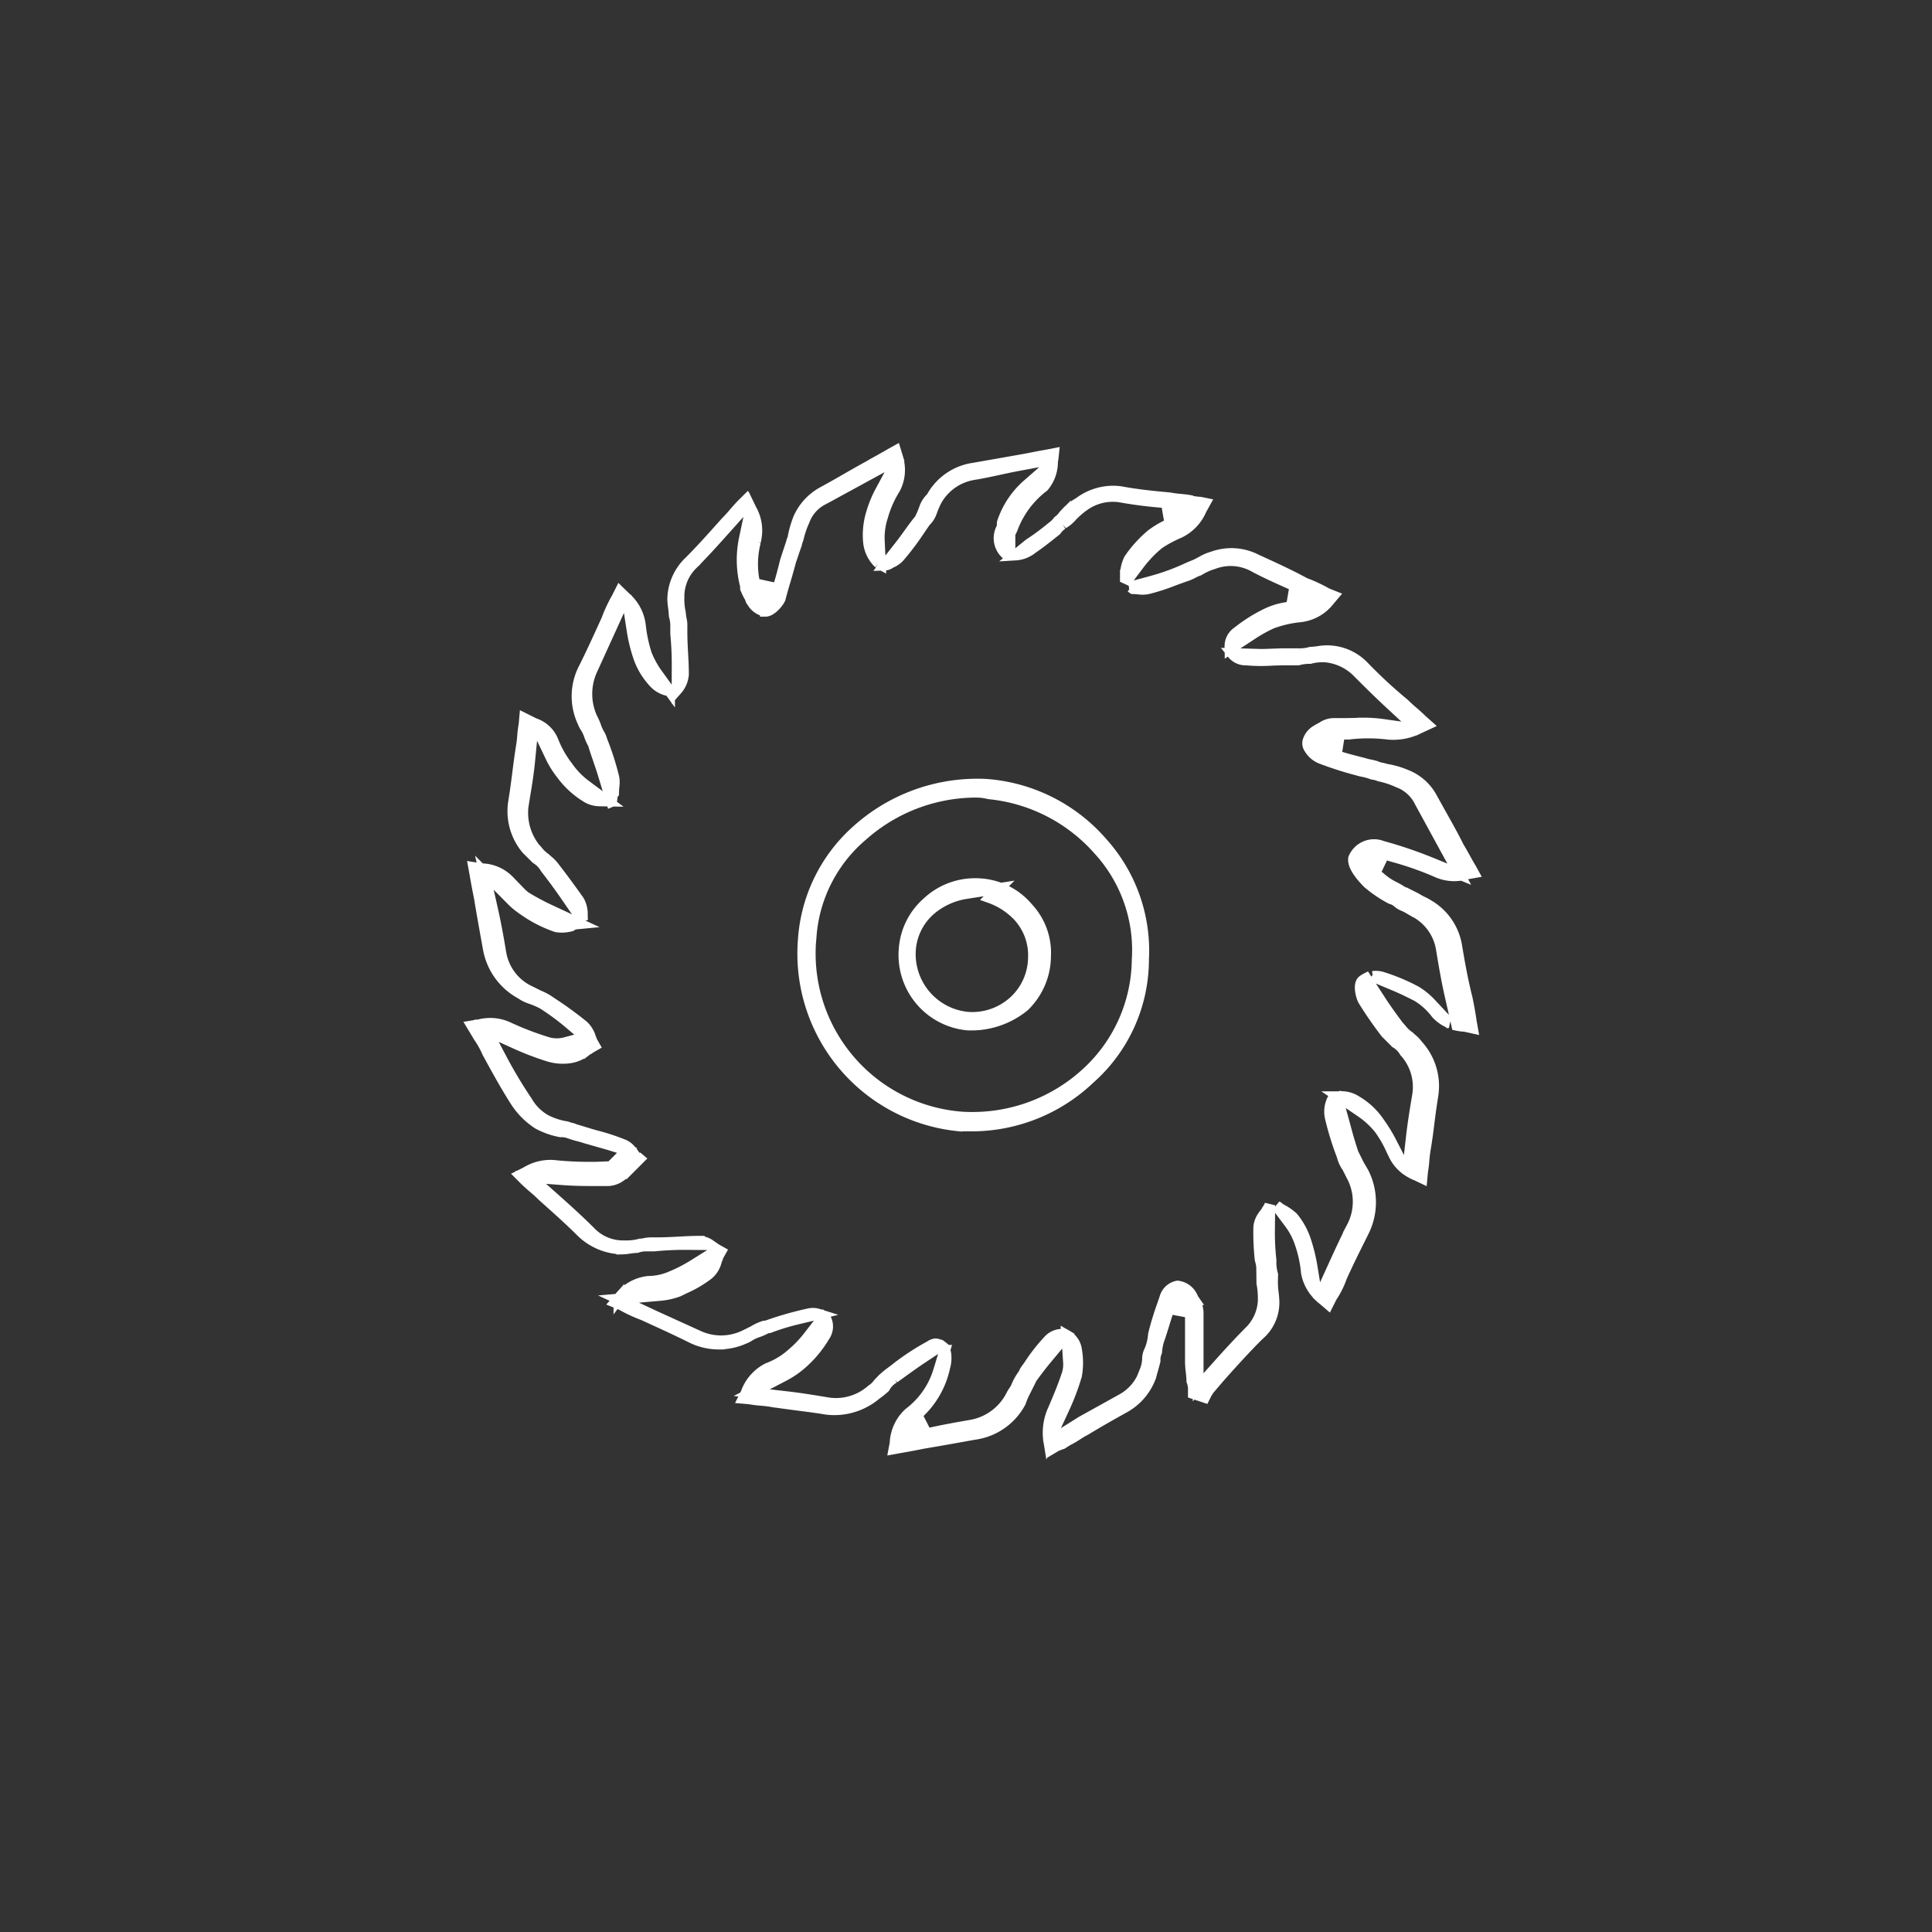 <svg xmlns="http://www.w3.org/2000/svg" width="90" height="90" viewBox="0 0 90 90">
  <rect x="0" y="0" width="90" height="90" fill="#333333" stroke="none"/>
  <g id="Group_4429" data-name="Group 4429" transform="translate(8151 21143)">
    <rect id="Rectangle_1073" data-name="Rectangle 1073" width="90" height="90" transform="translate(-8151 -21143)" fill="#7d7d7d" opacity="0"/>
    <g id="Group_4171" data-name="Group 4171" transform="translate(-8129 -21122)">
      <path id="Path_2685" data-name="Path 2685" d="M1888.051,724.97l1.529-.959,1.854-1.029a2.267,2.267,0,0,0,1.057-1.228l.034-.1a1.647,1.647,0,0,0,.12-.624.9.9,0,0,1,.1-.33,2.364,2.364,0,0,0,.176-.747,13.515,13.515,0,0,1,.405-1.334l.131-.385a.752.752,0,0,1,.59-.529.873.873,0,0,1,.7.533l.023.055.033.048a1.1,1.1,0,0,1,.2.625v3.456l.894-1c.587-.66,1.094-1.2,1.552-1.661a2.141,2.141,0,0,0,.582-1.307,3.814,3.814,0,0,0-.062-.882l-.006-.477a1.681,1.681,0,0,0-.073-.62,11.445,11.445,0,0,1-.065-1.508,1.027,1.027,0,0,1,.227-.564l.042-.058a.822.822,0,0,0,.116-.181l.04-.047.09-.177-.012,1.145a11.636,11.636,0,0,0,.07,1.42,2.032,2.032,0,0,0,.078.667l-.009.335a4.459,4.459,0,0,0,.037.53,4.093,4.093,0,0,1,.032.445,1.98,1.98,0,0,1-.715,1.516c-.654.651-1.293,1.361-1.836,1.974l-.457.536-.015.011-.059.1-.068.067.005.032-.086.173-.526-.175v-.1a1.149,1.149,0,0,0-.07-.486,4.484,4.484,0,0,0-.037-.464,3.815,3.815,0,0,1-.031-.441v-2.278l-.994-.186c-.078.219-.149.451-.223.691s-.135.433-.2.632a2.363,2.363,0,0,0-.154.691.937.937,0,0,0-.073.411c-.027.114-.051.2-.075.287,0,0-.09.318-.12.436a2.7,2.7,0,0,1-1.223,1.45c-.613.34-1.249.7-1.808,1.042a4.037,4.037,0,0,0-.4.236c-.152.095-.276.173-.4.235a1.949,1.949,0,0,0-.218.131.9.9,0,0,1-.081.051l-.016,0-.147.061-.073.02-.32.19S1888.059,725.013,1888.051,724.97Zm-7.166.047a2,2,0,0,1,.655-1.4,3.865,3.865,0,0,0,1.376-1.98l.285-.939a.613.613,0,0,1,.054.239,1.464,1.464,0,0,1-.054.544,4.089,4.089,0,0,1-1.3,2.224l.453.883c.671-.155,1.307-.271,2.056-.4a2.61,2.61,0,0,0,1.912-1.438,1.38,1.38,0,0,1,.074-.121,1.839,1.839,0,0,0,.125-.207,2.519,2.519,0,0,1,.313-.571l.027-.038.079-.161.206-.29a7.842,7.842,0,0,1,.846-1.084.874.874,0,0,1,.675-.328.828.828,0,0,1,.138.012.534.534,0,0,1,.059.03l-.809.972c-.271.323-.534.657-.8,1.027l-.3.6a3.615,3.615,0,0,0-.225.524,2.869,2.869,0,0,1-2.147,1.5l-.219.039c-.686.123-1.384.249-2.138.375-.352.07-.7.138-1.11.207l-.282.051Zm7.162-.073a2.564,2.564,0,0,1,.21-1.5c.2-.472.425-.987.639-1.631a1.5,1.5,0,0,0,.067-.555l-.086-1.26a.923.923,0,0,1,.463.695,3.437,3.437,0,0,1,0,1.174,11.1,11.1,0,0,1-.584,1.546Zm-9.984-1.476a3.114,3.114,0,0,1-.377-.023c-.434-.073-.865-.128-1.309-.185-.374-.048-.756-.1-1.167-.159a5.7,5.7,0,0,0-.572-.072,4.723,4.723,0,0,1-.53-.067l-.29-.025.122-.244a2.054,2.054,0,0,1,1.021-1.161,3.517,3.517,0,0,0,1.106-.665,5.357,5.357,0,0,0,.781-.814l.712-.919c.029.022.057.046.084.071a.785.785,0,0,1-.048.84,5.192,5.192,0,0,1-1.126,1.335,4.28,4.28,0,0,1-.78.52l-1.483.771,1.661.191c.648.075,1.291.182,1.917.286a2.478,2.478,0,0,0,.341.024,2.513,2.513,0,0,0,1.666-.629,1.122,1.122,0,0,0,.3-.282c.019-.022.054-.062.091-.1a3.705,3.705,0,0,1,.51-.445l.142-.106a11.248,11.248,0,0,1,1.668-1.105.547.547,0,0,1,.267-.108.492.492,0,0,1,.116.023l.1.027a.506.506,0,0,1,.042.03l-.883.586c-.335.223-.665.461-.986.692l-.32.232a1.105,1.105,0,0,0-.44.447,3.641,3.641,0,0,1-.386.309A3.022,3.022,0,0,1,1878.063,723.468Zm-5.388-3.059a2.872,2.872,0,0,1-1.3-.311c-.555-.277-1.16-.555-1.761-.831l-.452-.207a7.112,7.112,0,0,1-1.026-.477l-.287-.116.17-.195a1.976,1.976,0,0,1,1.374-.785h.009a2.691,2.691,0,0,0,1.05-.228,6.845,6.845,0,0,0,1.046-.538l1.12-.7.144.081-.127.225-.016.073-.064.116,0,.056-.005.014a1.148,1.148,0,0,1-.377.584,5.335,5.335,0,0,1-1.08.635l-.3.146a3.192,3.192,0,0,1-.848.191l-1.943.169,1.738.812,1.963.892a2.522,2.522,0,0,0,1.074.241,2.559,2.559,0,0,0,1.095-.249l.405-.2a2.218,2.218,0,0,1,.512-.237l.111-.011.06-.021a15.433,15.433,0,0,1,1.866-.533.934.934,0,0,1,.229-.031.819.819,0,0,1,.25.038l-.984.235a10.445,10.445,0,0,0-1.3.4l-.114.015-.078.041a2.687,2.687,0,0,1-.4.166,1.866,1.866,0,0,0-.36.179.984.984,0,0,1-.2.1A2.918,2.918,0,0,1,1872.675,720.408Zm28.158-2.06c-.063-.049-.123-.1-.179-.153l.608-1.334c.293-.643.595-1.3.9-1.9a2.538,2.538,0,0,0-.014-2.4l-.195-.387a1.53,1.53,0,0,1-.247-.539,13.438,13.438,0,0,1-.554-1.8,1.273,1.273,0,0,1,.095-.8.218.218,0,0,1,.139-.118l.092-.019.372,1.352c.1.379.221.808.374,1.267l.228.461c.024.05.056.106.094.17l.05.084c.065.112.1.174.128.227a3.049,3.049,0,0,1,0,2.682l-.075.153c-.317.631-.644,1.289-.963,1.994a4.018,4.018,0,0,1-.46.923l-.166.331Zm-.318-.3a2.029,2.029,0,0,1-.47-.962,5.659,5.659,0,0,0-.287-1.35,3.3,3.3,0,0,0-.5-.963l-.587-.783.055.028.051.05.141.082a2.548,2.548,0,0,1,.5.354,3.327,3.327,0,0,1,.6,1.1,8.015,8.015,0,0,1,.28,1.125Zm-32.344-2.071a2.8,2.8,0,0,1-1.9-.794c-.556-.556-1.17-1.1-1.764-1.631-.182-.176-.317-.3-.472-.429-.134-.115-.265-.23-.4-.361l-.22-.221.271-.136a2.179,2.179,0,0,1,1.134-.328,2.073,2.073,0,0,1,.261.016q.769.076,1.523.074l.329,0,.709-.026.757-.758-.821-.255-1.116-.319c-.1-.032-.217-.068-.347-.1s-.236-.068-.331-.1a1.146,1.146,0,0,0-.461-.09h-.026a3.6,3.6,0,0,1-1.045-.369,3.535,3.535,0,0,1-1.059-1.068c-.477-.75-.91-1.543-1.291-2.242a4.378,4.378,0,0,0-.408-.736l-.314-.521.339-.056a2.176,2.176,0,0,1,.5-.062,1.987,1.987,0,0,1,.828.178,14.427,14.427,0,0,0,1.836.706,1.528,1.528,0,0,0,.835.014l.946-.252-.745-.633a11.454,11.454,0,0,0-1.241-.916,3.611,3.611,0,0,0-.559-.243,1.747,1.747,0,0,1-.468-.231,2.983,2.983,0,0,1-1.523-2.134c-.138-.76-.275-1.52-.413-2.349-.07-.352-.138-.7-.207-1.109l-.053-.29.355.058a1.827,1.827,0,0,1,1.272.536c.073.071.134.138.194.2a4.483,4.483,0,0,0,.583.571,11.589,11.589,0,0,0,1.184.633l1.335.62-.073.007a.532.532,0,0,0-.313.1,1.611,1.611,0,0,1-.427.059h0a1.619,1.619,0,0,1-.257-.02,5.972,5.972,0,0,1-1.518-.775,3.641,3.641,0,0,1-.584-.478l-1.254-1.27.39,1.742c.142.631.253,1.243.369,1.935a2.4,2.4,0,0,0,1.386,1.853l.388.194a2.469,2.469,0,0,1,.563.31,17.359,17.359,0,0,1,1.517,1.1,1.285,1.285,0,0,1,.3.445l.009.043.056.134.018.063.041.079.091.159-.216.124-.038.033-.074.035-.13.1a1.634,1.634,0,0,1-.6.264,2.2,2.2,0,0,1-.411.038,2.241,2.241,0,0,1-.672-.1,13.521,13.521,0,0,1-1.517-.579l-1.365-.62.7,1.325a21.241,21.241,0,0,0,1.187,1.98,2.3,2.3,0,0,0,.866.862,3.231,3.231,0,0,0,.976.316,1.5,1.5,0,0,0,.247.074.694.694,0,0,1,.122.045s.633.191.729.222l.278.079a9.774,9.774,0,0,1,1.227.4.839.839,0,0,1,.384.275l.1.118.151.233.1.007.05.042-.359.36a3.7,3.7,0,0,1-.516.452,1.058,1.058,0,0,1-.58.207h-.457c-.524,0-1.065,0-1.643-.044l-1.511-.113,1.133,1.006c.5.445,1.078.965,1.642,1.528a2.106,2.106,0,0,0,1.528.656l.126,0,.07,0a2.245,2.245,0,0,0,.6-.082h.01a1.07,1.07,0,0,0,.213-.031,1.585,1.585,0,0,1,.263-.03h.332c.3,0,.617-.016.943-.033.365-.021.687-.037.993-.037a.906.906,0,0,1,.492.161l-1.16-.009c-.477,0-.962.023-1.437.071l-.346,0a1.3,1.3,0,0,0-.458.072,2.945,2.945,0,0,0-.368.038A2.239,2.239,0,0,1,1868.171,715.98Zm37.01-3.425a2.131,2.131,0,0,1-.423-.222l.176-1.561c.072-.645.178-1.286.282-1.908l.016-.1a2.426,2.426,0,0,0-.606-1.963,1.174,1.174,0,0,0-.423-.427l-.452-.451a17.6,17.6,0,0,1-1.061-1.533c-.117-.24-.218-.719-.046-.892a.93.93,0,0,1,.184-.123l.706,1.085c.229.352.493.717.8,1.129.077.084.108.122.14.158a1.5,1.5,0,0,0,.356.334l.119.109a1.546,1.546,0,0,1,.287.3,2.822,2.822,0,0,1,.7,2.362c-.069.429-.125.83-.174,1.234s-.1.783-.167,1.192c-.034.191-.058.387-.073.585a5.088,5.088,0,0,1-.064.511l-.027.3Zm-.539-.306a1.854,1.854,0,0,1-.549-.71l-.089-.181a5.334,5.334,0,0,0-.561-.974,3.929,3.929,0,0,0-.839-.777l-1.052-.719c.043,0,.085-.007.129-.007a1.244,1.244,0,0,1,.689.206,3.28,3.28,0,0,1,1.068,1,6.887,6.887,0,0,1,.532.861Zm2.785-6.639a2.2,2.2,0,0,1-.376-.049l-.335-1.482c-.155-.69-.27-1.38-.38-2.046a2.381,2.381,0,0,0-1.145-1.7c-.1-.049-.158-.084-.216-.12l-.284-.163-.091-.041a.988.988,0,0,1-.312-.184.74.74,0,0,0-.3-.158h0a.419.419,0,0,0-.055-.028,5.857,5.857,0,0,1-1.021-.7c-.476-.475-.715-.883-.668-1.16a1.03,1.03,0,0,1,1.33-.564,20.452,20.452,0,0,1,2.263.766l1.329.54-1.836-3.365a1.813,1.813,0,0,0-1.016-.919,4,4,0,0,0-.868-.287,1.012,1.012,0,0,0-.268-.075.6.6,0,0,1-.153-.045,2.656,2.656,0,0,0-.347-.091,2.014,2.014,0,0,1-.242-.06,16.359,16.359,0,0,1-1.707-.546,1.105,1.105,0,0,1-.545-.464.425.425,0,0,1-.073-.333.866.866,0,0,1,.412-.518l.055-.038.193-.1a.953.953,0,0,1,.558-.18h.523l.458-.008c.155-.008.28-.012.4-.012a6.441,6.441,0,0,1,.889.061l1.606.226a2.653,2.653,0,0,1-1.106.245,2.468,2.468,0,0,1-.275-.015,7.661,7.661,0,0,0-1.8,0l-.432,0-.159,1c.425.138.853.247,1.271.352a2.6,2.6,0,0,0,.342.084,2.292,2.292,0,0,1,.234.06,1.151,1.151,0,0,0,.294.087c.049.011.116.028.183.05a3.912,3.912,0,0,1,.94.271,2.323,2.323,0,0,1,1.209,1.084l.419.754c.282.5.556.988.825,1.528.094.154.153.262.212.367l.074.132c.114.207.191.344.281.491l.11.2-.3.053a2.134,2.134,0,0,1-.59.087,2.005,2.005,0,0,1-.859-.195,14.874,14.874,0,0,0-2.008-.7l-.26-.078a1.134,1.134,0,0,0-.147-.039l-.427.9a2.541,2.541,0,0,0,.219.166,2.972,2.972,0,0,0,.724.484s.187.1.255.147a.732.732,0,0,0,.229.108l.035.026.06.026.4.2a2.9,2.9,0,0,0,.317.174,2.5,2.5,0,0,1,.275.153,2.718,2.718,0,0,1,1.3,1.911c.146.879.285,1.63.491,2.449.066.334.132.665.185,1.052l.055.307Zm-.743-.171a1.8,1.8,0,0,1-.587-.421,3.194,3.194,0,0,0-.894-.813c-.343-.175-.661-.333-1.04-.492l-1.024-.429a.995.995,0,0,1,.422.03,8.984,8.984,0,0,1,1.594.666,3.291,3.291,0,0,1,.688.562Zm-41.195-5.988c-.26-.377-.555-.776-.893-1.212a1.221,1.221,0,0,0-.428-.441l-.455-.453a2.753,2.753,0,0,1-.6-2.195c.071-.424.124-.833.178-1.25.056-.446.106-.829.169-1.241a5.622,5.622,0,0,0,.073-.581,4.785,4.785,0,0,1,.065-.519l.026-.291.413.206-.172,1.759c-.055.57-.139,1.1-.229,1.631l-.082.515a2.665,2.665,0,0,0,.562,1.936c.069.072.09.094.108.118a1.644,1.644,0,0,0,.371.352l.1.093a1.6,1.6,0,0,1,.306.314c.475.612.819,1.092,1.15,1.555a1.244,1.244,0,0,1,.166.6v.2l.014.126Zm2.185-4.313-.4-1.314c-.054-.177-.119-.367-.181-.548l-.051-.15c-.085-.247-.147-.428-.2-.608l-.015-.055-.028-.049a2.438,2.438,0,0,1-.169-.393,1.741,1.741,0,0,0-.182-.364,1,1,0,0,1-.1-.2,2.828,2.828,0,0,1,.053-2.557c.319-.638.637-1.332.947-2.015l.1-.218a6.851,6.851,0,0,1,.472-1.013l.143-.284s.24.238.251.247l-1.549,3.4a2.693,2.693,0,0,0,.007,2.23,2.938,2.938,0,0,1,.188.436,1.756,1.756,0,0,0,.15.317,1.13,1.13,0,0,1,.12.288,12.762,12.762,0,0,1,.553,1.722,1.3,1.3,0,0,1,.009.412c-.013.137-.02.236-.02.335l-.072.1v.111l-.021.168Zm-.53-.03a1.193,1.193,0,0,1-.7-.218,4.019,4.019,0,0,1-1.1-1.028,4.172,4.172,0,0,1-.5-.8l-.744-1.56a1.419,1.419,0,0,1,.858.821,4.789,4.789,0,0,0,.672,1.184,3.742,3.742,0,0,0,.853.879l.979.728Zm36.88-4.45c-.592-.546-1.1-1.051-1.628-1.581a2.424,2.424,0,0,0-1.5-.679l-.11,0a2.209,2.209,0,0,0-.566.073h-.029a2.013,2.013,0,0,0-.533.071h-.573c-.188,0-.379.005-.569.011-.245.014-.41.02-.576.02-.232,0-.463-.01-.7-.031a.789.789,0,0,1-.649-.3l1.347.038c.174,0,.352-.008.536-.015.236-.009.422-.016.615-.016h.637a1.788,1.788,0,0,0,.526-.07,3.164,3.164,0,0,0,.38-.038,2.314,2.314,0,0,1,.332-.03h0a2.368,2.368,0,0,1,1.744.721,22.78,22.78,0,0,0,1.9,1.758c.123.125.256.242.41.375.136.118.267.234.4.365l.247.22-.286.131c-.054.029-.109.056-.164.082Zm-33.645-.676a1.235,1.235,0,0,1-.766-.43,3.274,3.274,0,0,1-.694-1.194,7.272,7.272,0,0,1-.284-1.176l-.23-1.485a2.041,2.041,0,0,1,.614,1.218,6.7,6.7,0,0,0,.286,1.36,4.249,4.249,0,0,0,.5.911Zm.352-1.091a15.027,15.027,0,0,0-.068-1.567l0-.315a1.63,1.63,0,0,0-.067-.528c-.007-.137-.021-.281-.041-.423a2.96,2.96,0,0,1-.03-.37,2.483,2.483,0,0,1,.787-1.744c.527-.527,1.047-1.11,1.551-1.674l.108-.122c.157-.159.279-.294.411-.449.115-.133.23-.266.361-.4l.217-.216.084.168-1.074,1.2c-.463.519-.96,1.072-1.5,1.615a2.1,2.1,0,0,0-.651,1.569,2.794,2.794,0,0,0,.066.708,2.174,2.174,0,0,0,.045.325,1.011,1.011,0,0,1,.027.207v.337c0,.346.016.673.034,1s.036.662.036,1a1.212,1.212,0,0,1-.3.713Zm25.76-.872a.8.8,0,0,1,.348-.783,7.084,7.084,0,0,1,1.42-.885,3.293,3.293,0,0,1,1.082-.279l.167-.978-.321-.143c-.557-.249-1.132-.506-1.666-.8a2.276,2.276,0,0,0-1-.236,2.24,2.24,0,0,0-.812.151,2.746,2.746,0,0,0-.664.3,1.826,1.826,0,0,0-.305.137,2.221,2.221,0,0,1-.266.116c-.2.067-.41.145-.62.222a9.4,9.4,0,0,1-1.213.39,1.32,1.32,0,0,1-.227.02,1.3,1.3,0,0,1-.181-.013c-.135-.012-.2-.017-.266-.017l-.1-.072h-.058l1-.27a10.321,10.321,0,0,0,1.659-.6c.072-.035.16-.07.228-.1.119-.047.2-.079.271-.117l.207-.109a2.016,2.016,0,0,1,.491-.212,2.619,2.619,0,0,1,.886-.159,2.536,2.536,0,0,1,1.144.273l.178.082c.686.315,1.4.64,2.1,1.021a7.233,7.233,0,0,1,1.033.483l.288.115-.17.2a1.994,1.994,0,0,1-1.429.783,5.227,5.227,0,0,0-1.264.3,6.611,6.611,0,0,0-.917.51Zm-21.65-1.745a.879.879,0,0,1-.612-.427l-.054-.075-.057-.153a2.262,2.262,0,0,1-.164-.323l-.037-.081,0-.111-.014-.061a4.808,4.808,0,0,1-.044-2.14l.3-1.429.028.058a1.983,1.983,0,0,1,.234,1.282l-.037.213a4.1,4.1,0,0,0-.032,1.966l.031.138.108.155-.073-.285,1,.218c.142-.435.252-.873.358-1.3l.2-.606a1.082,1.082,0,0,0,.08-.248.794.794,0,0,1,.04-.124l.024-.053.01-.057a4.869,4.869,0,0,1,.254-.882,2.588,2.588,0,0,1,1.091-1.209c.387-.211.759-.422,1.122-.631s.717-.411,1.092-.615c.139-.085.254-.148.364-.208l.123-.068c.208-.117.346-.194.495-.283l.242-.134.111.365-3.454,1.885a1.8,1.8,0,0,0-.919,1.016,4.163,4.163,0,0,0-.278.825,1.664,1.664,0,0,0-.078.253.667.667,0,0,1-.046.131l-.224.659c-.078.292-.161.591-.245.873s-.175.594-.246.875C1875.442,685.883,1875.115,686.273,1874.841,686.273Zm16.771-1.365,0-.32a1.777,1.777,0,0,1,.176-.741,5.659,5.659,0,0,1,1.019-1.132,4.27,4.27,0,0,1,.881-.518l-.168-.981a20.7,20.7,0,0,1-2.19-.273,2.432,2.432,0,0,0-.3-.02,2.3,2.3,0,0,0-1.338.427,3.767,3.767,0,0,0-.607.534,1.549,1.549,0,0,1-.331.277l-.041.025-.035.032a1.083,1.083,0,0,0-.288.283l-.125.1c-.347.277-.665.53-.982.741a1.364,1.364,0,0,1-.789.311l.625-.508a11.363,11.363,0,0,0,1.063-.786,1.245,1.245,0,0,0,.3-.291,1.094,1.094,0,0,0,.26-.265c.011-.012.043-.05.079-.086a2.4,2.4,0,0,1,.624-.5,2.656,2.656,0,0,1,1.581-.543,2.439,2.439,0,0,1,.408.033c.778.142,1.5.212,2.234.279a4.854,4.854,0,0,0,.524.069c.152.015.314.031.474.063l.079.036.2.025.163.014.211.043-.172.311a2.09,2.09,0,0,1-1.044,1.079,5.474,5.474,0,0,0-.94.509,5.627,5.627,0,0,0-.9.938l-.661.878Zm-10.548-1.63c.151-.192.3-.393.441-.591.183-.254.335-.465.488-.648l.04-.048.027-.057a4.407,4.407,0,0,0,.2-.483,1.172,1.172,0,0,1,.269-.429l.046-.047.032-.056a2.668,2.668,0,0,1,1.943-1.315s1.984-.347,2.366-.417.713-.142,1.1-.206l.253-.05s-.026.248-.028.257l-1.625.3c-.287.054-.568.114-.843.174-.4.085-.789.171-1.195.239a2.422,2.422,0,0,0-1.766,1.219,3.958,3.958,0,0,0-.225.526,1.136,1.136,0,0,1-.267.428l-.031.032-.273.4a12.649,12.649,0,0,1-.888,1.182,1.091,1.091,0,0,1-.416.315l-.044.02-.038.026a.444.444,0,0,1-.23.074Zm-.938.757a1.592,1.592,0,0,1-.474-.934,3.422,3.422,0,0,1,.126-1.378,5.234,5.234,0,0,1,.423-1.043l.817-1.518a1.865,1.865,0,0,1-.138,1.4,4.949,4.949,0,0,0-.575,1.3,3.137,3.137,0,0,0-.154,1.13l.05,1.094A.462.462,0,0,1,1880.126,684.034Zm6.11-.394a1.253,1.253,0,0,1-.186-.043.992.992,0,0,1-.224-1.162l.046-.1.006-.191a4.02,4.02,0,0,1,1.17-1.771l1.171-1.023,0,.02a1.784,1.784,0,0,1-.414,1.091,4.381,4.381,0,0,0-1.469,1.993l-.1.2Z" transform="translate(-1861.188 -678.796)" fill="#fff" stroke="#fff" stroke-width="0.5"/>
      <path id="Path_2686" data-name="Path 2686" d="M1887.747,709.01a3.274,3.274,0,0,1-2.984-3.566,3.178,3.178,0,0,1,1.063-2.133,3.248,3.248,0,0,1,2.238-.891c.071,0,.142,0,.213.006a3.161,3.161,0,0,1,2.25,1.126,3.063,3.063,0,0,1,.822,2.254,3.262,3.262,0,0,1-1,2.329,3.893,3.893,0,0,1-2.331.874Zm-.106-6.125a3.351,3.351,0,0,0-1.634.741,2.729,2.729,0,0,0-.948,1.819,2.954,2.954,0,0,0,2.652,3.2c.083.006.15.009.216.009a2.888,2.888,0,0,0,1.994-.795,2.8,2.8,0,0,0,.861-1.958,2.689,2.689,0,0,0-.719-1.977,3.386,3.386,0,0,0-1.311-.845l.433-.433Z" transform="translate(-1864.642 -682.259)" fill="#fff" stroke="#fff" stroke-width="0.5"/>
      <path id="Path_2687" data-name="Path 2687" d="M1886.691,712.929a8.062,8.062,0,0,1-7.436-8.7,7.477,7.477,0,0,1,2.511-5.1,8.38,8.38,0,0,1,5.595-2.139c.131,0,.261,0,.393.009a7.921,7.921,0,0,1,5.428,2.718,7.521,7.521,0,0,1,1.923,5.431,7.415,7.415,0,0,1-2.511,5.568,7.976,7.976,0,0,1-5.382,2.2h-.62ZM1879.6,704.3a7.639,7.639,0,0,0,7.031,8.2c.172.011.338.015.5.015a7.847,7.847,0,0,0,5.283-2.039,7.245,7.245,0,0,0,2.392-5.294,6.906,6.906,0,0,0-1.82-5.148,7.818,7.818,0,0,0-5.079-2.591,2.534,2.534,0,0,0-.6-.075,7.993,7.993,0,0,0-5.3,2.023,6.8,6.8,0,0,0-2.393,4.771Z" transform="translate(-1863.833 -681.464)" fill="#fff" stroke="#fff" stroke-width="0.5"/>
    </g>
  </g>
</svg>
